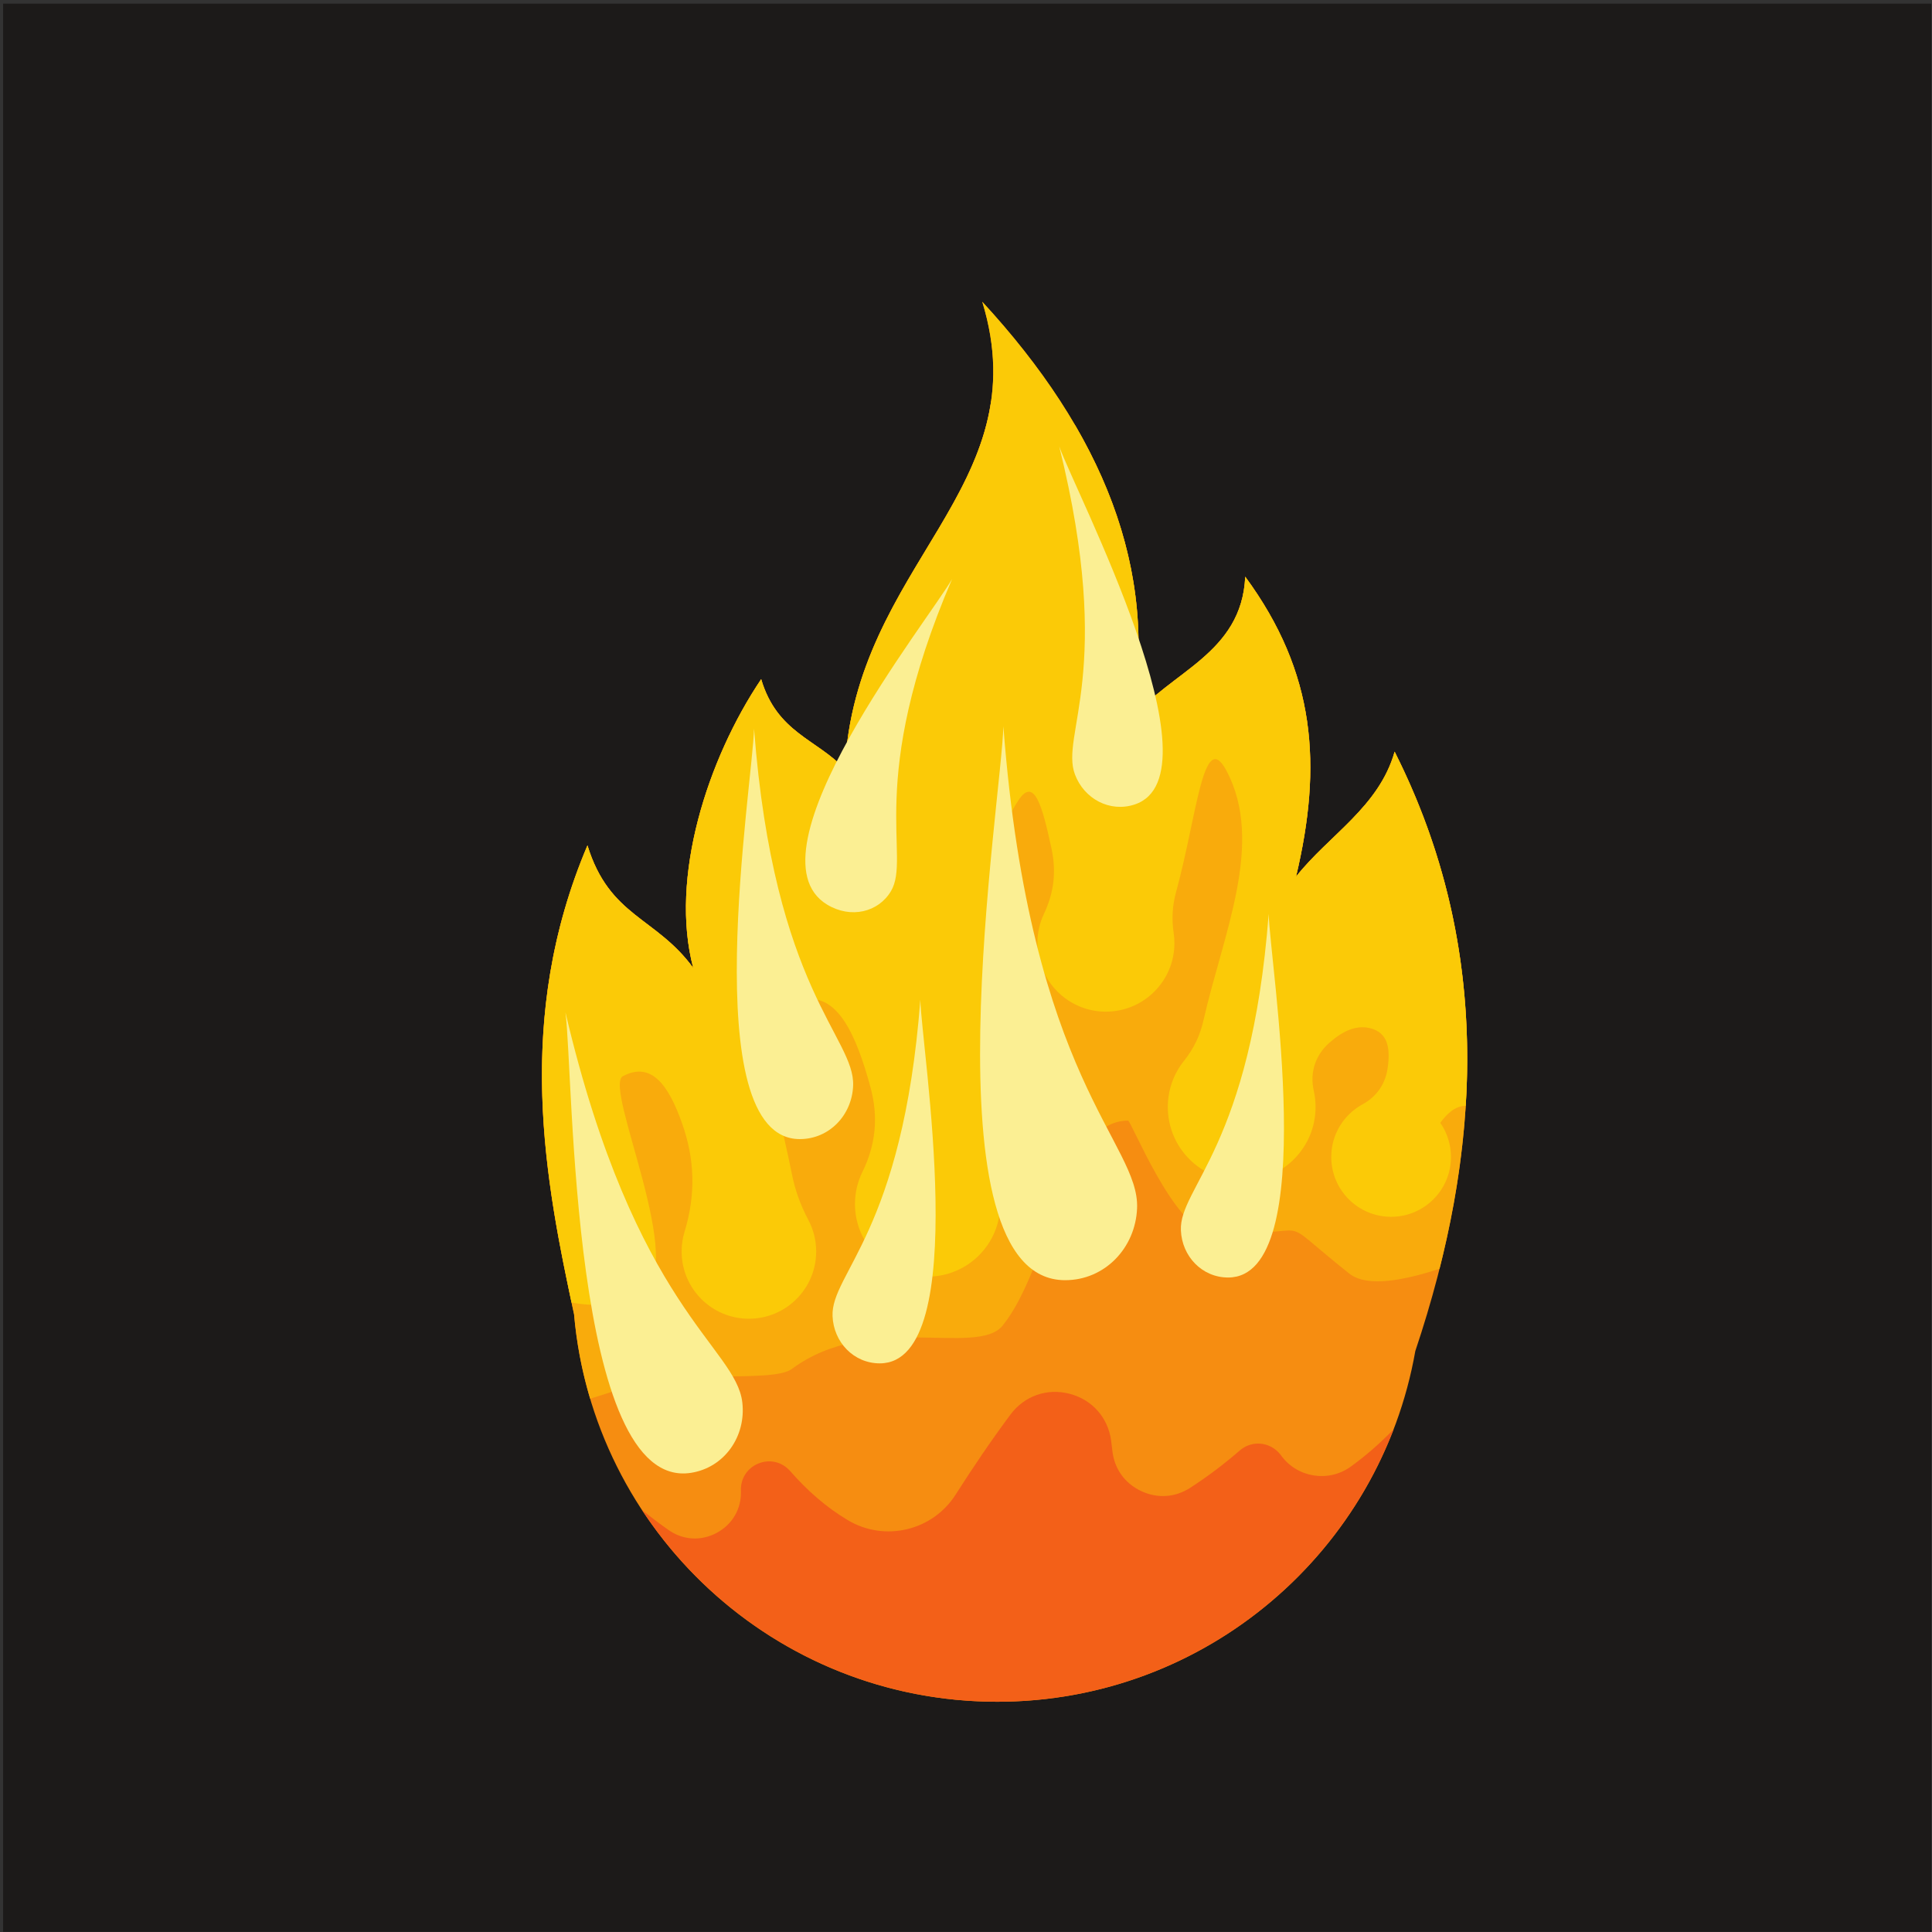 <?xml version="1.0" encoding="UTF-8" standalone="no"?>
<!-- Created with Inkscape (http://www.inkscape.org/) -->

<svg
   version="1.1"
   id="svg16200"
   width="800"
   height="800"
   viewBox="0 0 800 800"
   sodipodi:docname="fireball-publicdomainvectors.org.svg"
   inkscape:version="1.2 (dc2aedaf03, 2022-05-15)"
   xmlns:inkscape="http://www.inkscape.org/namespaces/inkscape"
   xmlns:sodipodi="http://sodipodi.sourceforge.net/DTD/sodipodi-0.dtd"
   xmlns="http://www.w3.org/2000/svg"
   xmlns:svg="http://www.w3.org/2000/svg">
  <rect x="0" y="0" width="800" height="800" fill="#333333" stroke="none"/>
  <defs
     id="defs16204">
    <clipPath
       clipPathUnits="userSpaceOnUse"
       id="clipPath16218">
      <path
         d="M 0,600 H 600 V 0 H 0 Z"
         id="path16216" />
    </clipPath>
  </defs>
  <sodipodi:namedview
     id="namedview16202"
     pagecolor="#ffffff"
     bordercolor="#000000"
     borderopacity="0.25"
     inkscape:showpageshadow="2"
     inkscape:pageopacity="0.0"
     inkscape:pagecheckerboard="0"
     inkscape:deskcolor="#d1d1d1"
     showgrid="false"
     inkscape:zoom="1.04625"
     inkscape:cx="400"
     inkscape:cy="400.4779"
     inkscape:window-width="1920"
     inkscape:window-height="1017"
     inkscape:window-x="-8"
     inkscape:window-y="-8"
     inkscape:window-maximized="1"
     inkscape:current-layer="g16208">
    <inkscape:page
       x="0"
       y="0"
       id="page16206"
       width="800"
       height="800" />
  </sodipodi:namedview>
  <g
     id="g16208"
     inkscape:groupmode="layer"
     inkscape:label="Page 1"
     transform="matrix(1.333,0,0,-1.333,0,800)">
    <path
       d="M 0.977,0.061 H 599.938 V 599.022 H 0.977 Z"
       style="fill:#1c1a19;fill-opacity:1;fill-rule:nonzero;stroke:none"
       id="path16210" />
    <g
       id="g16212">
      <g
         id="g16214"
         clip-path="url(#clipPath16218)">
        <g
           id="g16220"
           transform="translate(300.459,5.263)">
          <path
             d="M 0,0 C 159.834,0 290.193,130.359 290.193,290.192 290.193,450.025 159.834,580.386 0,580.386 -159.834,580.386 -290.194,450.025 -290.194,290.192 -290.194,130.359 -159.834,0 0,0"
             style="fill:#1c1a19;fill-opacity:1;fill-rule:evenodd;stroke:none"
             id="path16222" />
        </g>
        <g
           id="g16224"
           transform="translate(300.459,240.44)">
          <path
             d="m 0,0 c 30.301,0 55.014,24.714 55.014,55.015 0,30.3 -24.713,55.014 -55.014,55.014 -30.302,0 -55.016,-24.714 -55.016,-55.014 C -55.016,24.714 -30.302,0 0,0"
             style="fill:#946d1e;fill-opacity:1;fill-rule:evenodd;stroke:none"
             id="path16226" />
        </g>
        <g
           id="g16228"
           transform="translate(439.651,180.485)">
          <path
             d="m 0,0 c -10.862,-61.913 -64.894,-108.963 -129.92,-108.963 -68.986,0 -125.594,52.957 -131.411,120.437 h -0.01 c -8.83,40.927 -18.879,91.306 4.177,145.575 6.861,-22.258 21.199,-22.137 32.856,-38.046 -7.417,27.951 4.386,64.834 21.103,89.678 4.95,-16.693 17.326,-18.634 25.991,-27.951 3.093,63.926 60.487,87.089 42.696,145.191 37.164,-40.278 55.038,-83.173 46.41,-129.662 11.757,14.751 34.19,20.187 35.274,44.256 21.967,-29.892 23.976,-58.621 15.779,-93.171 10.21,12.939 25.758,21.61 30.63,38.82 C 24.679,124.484 20.426,60.91 0.005,0 Z"
             style="fill:#f68d11;fill-opacity:1;fill-rule:evenodd;stroke:none"
             id="path16230" />
        </g>
        <g
           id="g16232"
           transform="translate(183.326,165.656)">
          <path
             d="m 0,0 c -2.52,8.445 -4.225,17.24 -5.006,26.303 h -0.01 c -8.83,40.927 -18.879,91.306 4.177,145.575 6.861,-22.258 21.199,-22.137 32.856,-38.045 -7.417,27.95 4.386,64.833 21.104,89.677 4.949,-16.693 17.326,-18.634 25.99,-27.951 2.482,51.306 39.936,76.36 45.43,114.29 2.532,-0.586 5.043,-1.242 7.532,-1.978 5.74,-1.698 12.031,-3.597 18.646,-5.579 16.821,-28.912 23.436,-59.206 17.499,-91.204 11.757,14.751 34.189,20.187 35.273,44.256 21.967,-29.892 23.977,-58.62 15.779,-93.171 10.21,12.939 25.758,21.61 30.63,38.82 C 276.681,147.886 277.249,93.375 263.855,40.371 253.047,36.842 241.393,34.421 235.766,38.9 210.029,59.406 228.76,49.486 192.264,51.985 181.485,52.723 168.029,86.39 167.092,86.39 146.657,86.39 143.284,41.602 128.161,22.754 120.214,12.85 86.834,27.238 62.651,9.246 56.688,4.809 28.313,9.323 10.27,3.311 6.828,2.165 3.402,1.053 0,0"
             style="fill:#f9ab0c;fill-opacity:1;fill-rule:evenodd;stroke:none"
             id="path16234" />
        </g>
        <g
           id="g16236"
           transform="translate(432.921,156.185)">
          <path
             d="m 0,0 c -19.004,-49.513 -66.988,-84.663 -123.19,-84.663 -46.155,0 -86.766,23.709 -110.338,59.607 2.704,-2.177 5.449,-4.262 8.246,-6.234 4.556,-3.21 10.166,-3.534 15.062,-0.873 4.896,2.661 7.674,7.545 7.459,13.113 -0.143,3.66 1.916,6.909 5.321,8.351 3.525,1.49 7.437,0.593 9.96,-2.286 5.29,-6.036 11.176,-11.246 17.918,-15.267 11.466,-6.841 26.314,-3.323 33.494,7.935 5.379,8.43 10.989,16.745 17.018,24.848 4.322,5.811 11.347,8.29 18.36,6.481 7.012,-1.81 11.96,-7.381 12.928,-14.558 0.138,-1.02 0.262,-2.047 0.37,-3.07 0.592,-5.597 3.788,-10.123 8.865,-12.552 5.077,-2.429 10.605,-2.08 15.335,0.97 5.351,3.452 10.543,7.378 15.377,11.575 3.071,2.663 7.419,2.886 10.744,0.547 0.827,-0.586 1.528,-1.282 2.09,-2.062 5.002,-6.923 14.732,-8.49 21.655,-3.485 C -8.906,-8.43 -4.404,-4.584 0,0"
             style="fill:#f36018;fill-opacity:1;fill-rule:evenodd;stroke:none"
             id="path16238" />
        </g>
        <g
           id="g16240"
           transform="translate(455.307,256.661)">
          <path
             d="m 0,0 c 2.286,36.699 -3.766,73.671 -22.08,109.988 -4.872,-17.21 -20.42,-25.881 -30.63,-38.82 8.197,34.551 6.188,63.279 -15.779,93.171 -1.084,-24.069 -23.517,-29.505 -35.274,-44.256 8.627,46.489 -9.246,89.385 -46.41,129.663 17.791,-58.103 -39.603,-81.266 -42.697,-145.192 -8.664,9.317 -21.041,11.259 -25.99,27.951 -16.718,-24.844 -28.52,-61.727 -21.103,-89.677 -11.658,15.908 -25.995,15.787 -32.856,38.045 -22.357,-52.624 -13.487,-101.751 -4.948,-141.985 7.832,-1.491 14.344,-0.686 21.378,2.65 15.499,7.347 -11.71,64.336 -5.425,67.656 8.957,4.732 14.243,-2.982 18.363,-14.584 4.034,-11.357 4.286,-22.255 0.783,-33.787 -0.584,-1.924 -0.899,-3.965 -0.899,-6.082 0,-11.541 9.356,-20.897 20.897,-20.897 11.542,0 20.898,9.356 20.898,20.897 0,3.521 -0.87,6.837 -2.408,9.747 -2.571,4.866 -4.159,9.345 -5.229,14.745 -4.573,23.091 -13.834,49.43 3.278,53.588 10.881,2.643 16.832,-10.8 21.258,-27.193 2.459,-9.106 1.621,-17.734 -2.542,-26.197 -1.476,-2.999 -2.305,-6.375 -2.305,-9.946 0,-12.463 10.102,-22.564 22.565,-22.564 12.461,0 22.564,10.101 22.564,22.564 0,2.216 -0.32,4.358 -0.917,6.38 -1.466,4.983 -1.862,9.496 -1.289,14.658 3.713,33.426 -10.602,76.322 7.846,104.349 4.946,7.513 7.447,-1.864 10.277,-14.962 1.541,-7.129 0.784,-13.706 -2.34,-20.298 -1.307,-2.758 -2.038,-5.844 -2.038,-9.1 0,-11.753 9.528,-21.282 21.282,-21.282 11.753,0 21.281,9.529 21.281,21.282 0,1.054 -0.076,2.09 -0.225,3.103 -0.665,4.548 -0.42,8.561 0.798,12.995 6.416,23.38 8.373,51.025 15.582,37.493 11.982,-22.495 -1.067,-50.819 -7.1,-77.453 -1.105,-4.881 -3.006,-8.842 -6.122,-12.757 -3.12,-3.919 -4.983,-8.881 -4.983,-14.279 0,-12.675 10.272,-22.948 22.948,-22.948 12.674,0 22.95,10.273 22.95,22.948 0,1.746 -0.196,3.449 -0.566,5.082 -1.253,5.546 0.465,10.937 4.697,14.734 4.127,3.701 8.411,5.746 12.79,4.673 5.53,-1.355 6.381,-6.182 5.462,-12.471 -0.716,-4.908 -3.444,-8.823 -7.801,-11.196 -5.784,-3.153 -9.711,-9.287 -9.711,-16.337 0,-10.27 8.325,-18.593 18.593,-18.593 10.27,0 18.593,8.323 18.593,18.593 0,3.941 -1.228,7.596 -3.321,10.603 2.238,3.094 4.8,5.227 7.905,5.298"
             style="fill:#fbca07;fill-opacity:1;fill-rule:evenodd;stroke:none"
             id="path16242" />
        </g>
        <g
           id="g16244"
           transform="translate(311.68,374.545)">
          <path
             d="m 0,0 c -0.478,-22.58 -25.044,-172.069 19.185,-172.069 12.346,0 21.859,10.018 22.354,22.355 C 42.355,-129.395 8.372,-110.013 0,0"
             style="fill:#fbef93;fill-opacity:1;fill-rule:evenodd;stroke:none"
             id="path16246" />
        </g>
        <g
           id="g16248"
           transform="translate(285.892,289.608)">
          <path
             d="m 0,0 c 0.314,-14.824 16.442,-112.967 -12.596,-112.967 -8.105,0 -14.349,6.577 -14.676,14.676 C -27.807,-84.95 -5.497,-72.226 0,0"
             style="fill:#fbef93;fill-opacity:1;fill-rule:evenodd;stroke:none"
             id="path16250" />
        </g>
        <g
           id="g16252"
           transform="translate(394.099,316.276)">
          <path
             d="m 0,0 c 0.314,-14.824 16.441,-112.967 -12.597,-112.967 -8.105,0 -14.349,6.577 -14.675,14.677 C -27.808,-84.951 -5.499,-72.225 0,0"
             style="fill:#fbef93;fill-opacity:1;fill-rule:evenodd;stroke:none"
             id="path16254" />
        </g>
        <g
           id="g16256"
           transform="translate(175.646,285.687)">
          <path
             d="m 0,0 c 2.581,-19.168 1.563,-148.901 38.986,-143.055 10.447,1.633 17.17,11.368 15.958,21.871 C 52.949,-103.883 21.632,-91.976 0,0"
             style="fill:#fbef93;fill-opacity:1;fill-rule:evenodd;stroke:none"
             id="path16258" />
        </g>
        <g
           id="g16260"
           transform="translate(234.233,373.81)">
          <path
             d="m 0,0 c -0.355,-16.732 -18.559,-127.505 14.215,-127.505 9.148,0 16.197,7.424 16.565,16.566 C 31.384,-95.883 6.202,-81.52 0,0"
             style="fill:#fbef93;fill-opacity:1;fill-rule:evenodd;stroke:none"
             id="path16262" />
        </g>
        <g
           id="g16264"
           transform="translate(329.04,461.472)">
          <path
             d="m 0,0 c 4.939,-13.98 50.984,-102.139 23.408,-111.23 -7.697,-2.538 -15.687,1.753 -18.532,9.342 C 0.19,-89.385 17.395,-70.315 0,0"
             style="fill:#fbef93;fill-opacity:1;fill-rule:evenodd;stroke:none"
             id="path16266" />
        </g>
        <g
           id="g16268"
           transform="translate(295.759,420.304)">
          <path
             d="m 0,0 c -6.875,-12.197 -65.131,-85.247 -38.813,-101.164 7.346,-4.442 15.931,-2.378 19.826,4.201 C -12.569,-86.125 -27.132,-63.277 0,0"
             style="fill:#fbef93;fill-opacity:1;fill-rule:evenodd;stroke:none"
             id="path16270" />
        </g>
      </g>
    </g>
  </g>
</svg>
